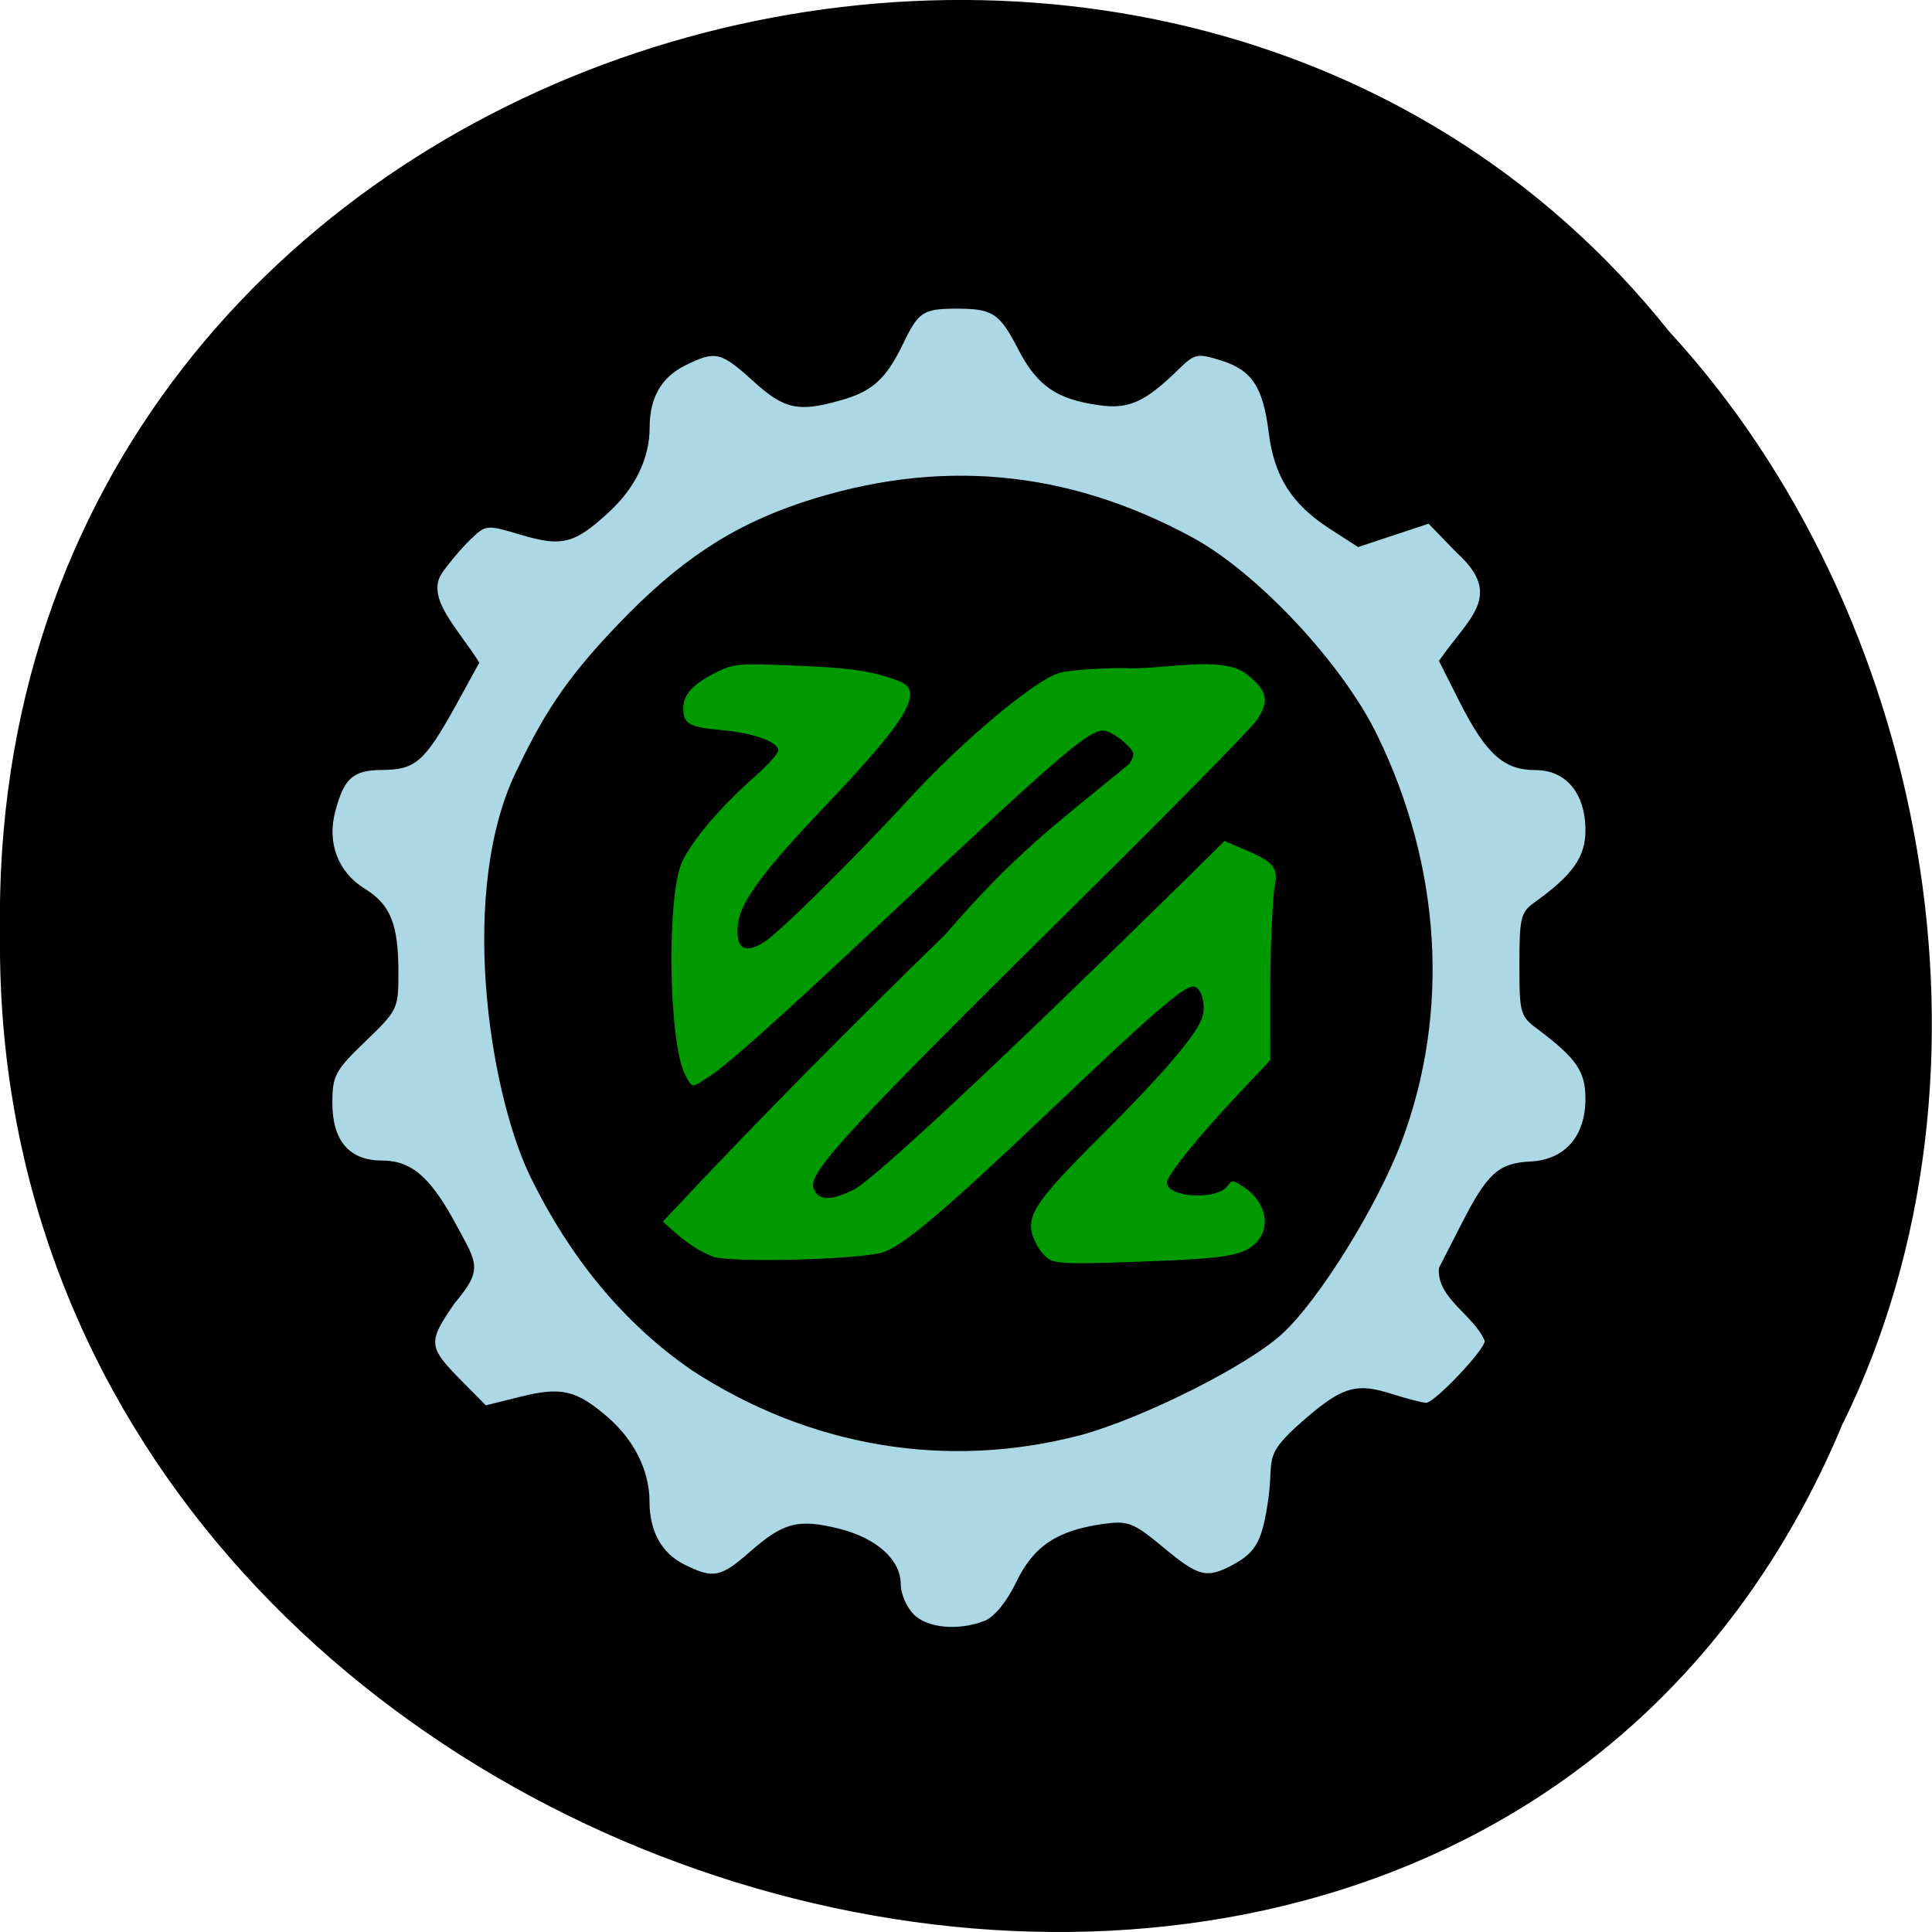 <svg xmlns="http://www.w3.org/2000/svg" viewBox="0 0 32 32"><path d="m 30.527 23.566 c -6.297 15.12 -30.688 8.375 -30.527 -8.09 c -0.242 -14.969 19.15 -20.645 27.648 -9.984 c 4.25 4.613 5.734 12.25 2.879 18.08"/><path d="m 17.363 20.848 c -0.078 -0.051 -0.18 -0.188 -0.227 -0.301 c -0.168 -0.387 -0.027 -0.609 1.086 -1.719 c 1.055 -1.051 1.621 -1.715 1.695 -1.992 c 0.059 -0.23 -0.027 -0.496 -0.156 -0.496 c -0.164 0 -0.699 0.465 -2.352 2.039 c -1.762 1.676 -2.438 2.246 -2.785 2.363 c -0.363 0.117 -2.441 0.176 -2.797 0.078 c -0.348 -0.129 -0.578 -0.344 -0.848 -0.586 c 1.547 -1.66 3.219 -3.336 4.676 -4.754 c 1.184 -1.371 1.82 -1.816 3.051 -2.828 c 0.098 -0.168 0.094 -0.191 -0.066 -0.34 c -0.094 -0.09 -0.234 -0.18 -0.316 -0.203 c -0.238 -0.07 -0.641 0.27 -3.652 3.102 c -1.91 1.793 -2.695 2.492 -2.996 2.664 c -0.215 0.141 -0.211 0.148 -0.324 -0.066 c -0.281 -0.523 -0.316 -2.977 -0.051 -3.543 c 0.164 -0.348 0.648 -0.918 1.195 -1.398 c 0.215 -0.188 0.395 -0.387 0.395 -0.441 c 0 -0.141 -0.422 -0.289 -0.949 -0.336 c -0.531 -0.047 -0.625 -0.102 -0.625 -0.363 c 0 -0.227 0.16 -0.398 0.559 -0.598 c 0.277 -0.137 0.355 -0.145 1.289 -0.105 c 0.938 0.035 1.289 0.09 1.73 0.258 c 0.422 0.16 0.141 0.633 -1.25 2.09 c -1 1.051 -1.379 1.563 -1.422 1.926 c -0.047 0.402 0.098 0.508 0.418 0.316 c 0.25 -0.152 1.473 -1.359 2.434 -2.402 c 0.855 -0.934 2.07 -1.953 2.469 -2.066 c 0.145 -0.043 0.609 -0.078 1.039 -0.082 c 0.648 0.043 1.652 -0.227 2.066 0.102 c 0.344 0.273 0.383 0.445 0.168 0.758 c -0.094 0.141 -1.43 1.5 -2.969 3.02 c -3.77 3.727 -4.461 4.473 -4.375 4.727 c 0.07 0.215 0.273 0.227 0.664 0.035 c 0.336 -0.168 2.422 -2.117 5.48 -5.121 l 0.664 -0.656 l 0.34 0.145 c 0.484 0.203 0.563 0.305 0.484 0.633 c -0.086 1.012 -0.063 1.801 -0.066 2.852 l -0.531 0.563 c -0.648 0.688 -1.18 1.344 -1.18 1.465 c 0 0.246 0.824 0.297 1 0.059 c 0.078 -0.109 0.098 -0.105 0.285 0.023 c 0.418 0.289 0.449 0.781 0.07 1.01 c -0.238 0.141 -0.609 0.18 -2.188 0.23 c -0.793 0.027 -1.027 0.016 -1.137 -0.063" fill="#090"/><path d="m 15.13 26.734 c -0.117 -0.117 -0.211 -0.34 -0.211 -0.496 c 0 -0.402 -0.398 -0.762 -1.02 -0.918 c -0.676 -0.168 -0.922 -0.105 -1.473 0.379 c -0.492 0.43 -0.609 0.453 -1.09 0.215 c -0.379 -0.188 -0.578 -0.551 -0.578 -1.043 c 0 -0.508 -0.25 -1.012 -0.688 -1.395 c -0.523 -0.453 -0.773 -0.512 -1.457 -0.34 l -0.566 0.141 l -0.367 -0.371 c -0.598 -0.602 -0.605 -0.66 -0.148 -1.324 c 0.473 -0.555 0.367 -0.66 0.043 -1.262 c -0.438 -0.82 -0.754 -1.098 -1.25 -1.098 c -0.539 0 -0.82 -0.328 -0.82 -0.953 c 0 -0.453 0.043 -0.535 0.547 -1.02 c 0.535 -0.516 0.547 -0.539 0.547 -1.137 c 0 -0.809 -0.129 -1.129 -0.566 -1.398 c -0.438 -0.273 -0.621 -0.762 -0.477 -1.285 c 0.145 -0.543 0.293 -0.672 0.77 -0.676 c 0.551 -0.004 0.699 -0.129 1.203 -1.031 l 0.41 -0.746 c -0.352 -0.566 -0.891 -1.066 -0.621 -1.48 c 0.109 -0.16 0.316 -0.406 0.465 -0.551 c 0.266 -0.258 0.27 -0.258 0.848 -0.086 c 0.68 0.203 0.887 0.148 1.457 -0.379 c 0.434 -0.398 0.672 -0.895 0.672 -1.395 c 0 -0.496 0.191 -0.832 0.586 -1.031 c 0.504 -0.25 0.59 -0.23 1.129 0.258 c 0.516 0.469 0.75 0.52 1.457 0.316 c 0.516 -0.145 0.742 -0.352 1.016 -0.914 c 0.262 -0.547 0.336 -0.598 0.875 -0.602 c 0.621 0 0.727 0.066 1.043 0.676 c 0.313 0.602 0.633 0.824 1.328 0.922 c 0.5 0.074 0.77 -0.047 1.328 -0.594 c 0.266 -0.258 0.309 -0.27 0.703 -0.145 c 0.512 0.16 0.695 0.438 0.789 1.195 c 0.09 0.723 0.379 1.18 0.996 1.582 l 0.484 0.313 l 1.168 -0.387 l 0.465 0.48 c 0.793 0.719 0.199 1.074 -0.293 1.793 l 0.352 0.699 c 0.434 0.848 0.723 1.109 1.246 1.109 c 0.508 0 0.828 0.387 0.828 1 c 0 0.441 -0.211 0.738 -0.848 1.195 c -0.223 0.16 -0.246 0.254 -0.246 1.023 c 0 0.816 0.012 0.859 0.309 1.078 c 0.637 0.48 0.785 0.695 0.785 1.148 c 0 0.621 -0.34 1.01 -0.91 1.039 c -0.535 0.027 -0.719 0.195 -1.164 1.074 l -0.352 0.688 c -0.047 0.5 0.578 0.777 0.758 1.211 c 0 0.148 -0.832 1.023 -0.969 1.023 c -0.066 0 -0.332 -0.07 -0.59 -0.152 c -0.531 -0.168 -0.77 -0.121 -1.313 0.332 c -0.84 0.707 -0.613 0.691 -0.711 1.402 c -0.098 0.695 -0.199 0.887 -0.574 1.094 c -0.449 0.242 -0.578 0.211 -1.172 -0.285 c -0.496 -0.41 -0.578 -0.441 -0.996 -0.383 c -0.762 0.109 -1.148 0.367 -1.434 0.961 c -0.156 0.324 -0.359 0.574 -0.52 0.641 c -0.438 0.172 -0.961 0.125 -1.188 -0.113 m 2.762 -2.957 c 1.047 -0.285 2.773 -1.152 3.348 -1.68 c 0.609 -0.555 1.582 -2.125 1.984 -3.195 c 0.801 -2.141 0.652 -4.551 -0.41 -6.727 c -0.574 -1.18 -1.977 -2.68 -3.051 -3.266 c -2.09 -1.137 -4.23 -1.328 -6.48 -0.582 c -1.168 0.391 -2.039 0.969 -3.043 2.02 c -0.754 0.789 -1.172 1.359 -1.652 2.367 c -1.01 1.988 -0.48 5.344 0.184 6.742 c 0.668 1.383 1.574 2.473 2.691 3.242 c 1.957 1.277 4.23 1.652 6.43 1.078" fill="#acd7e5"/></svg>